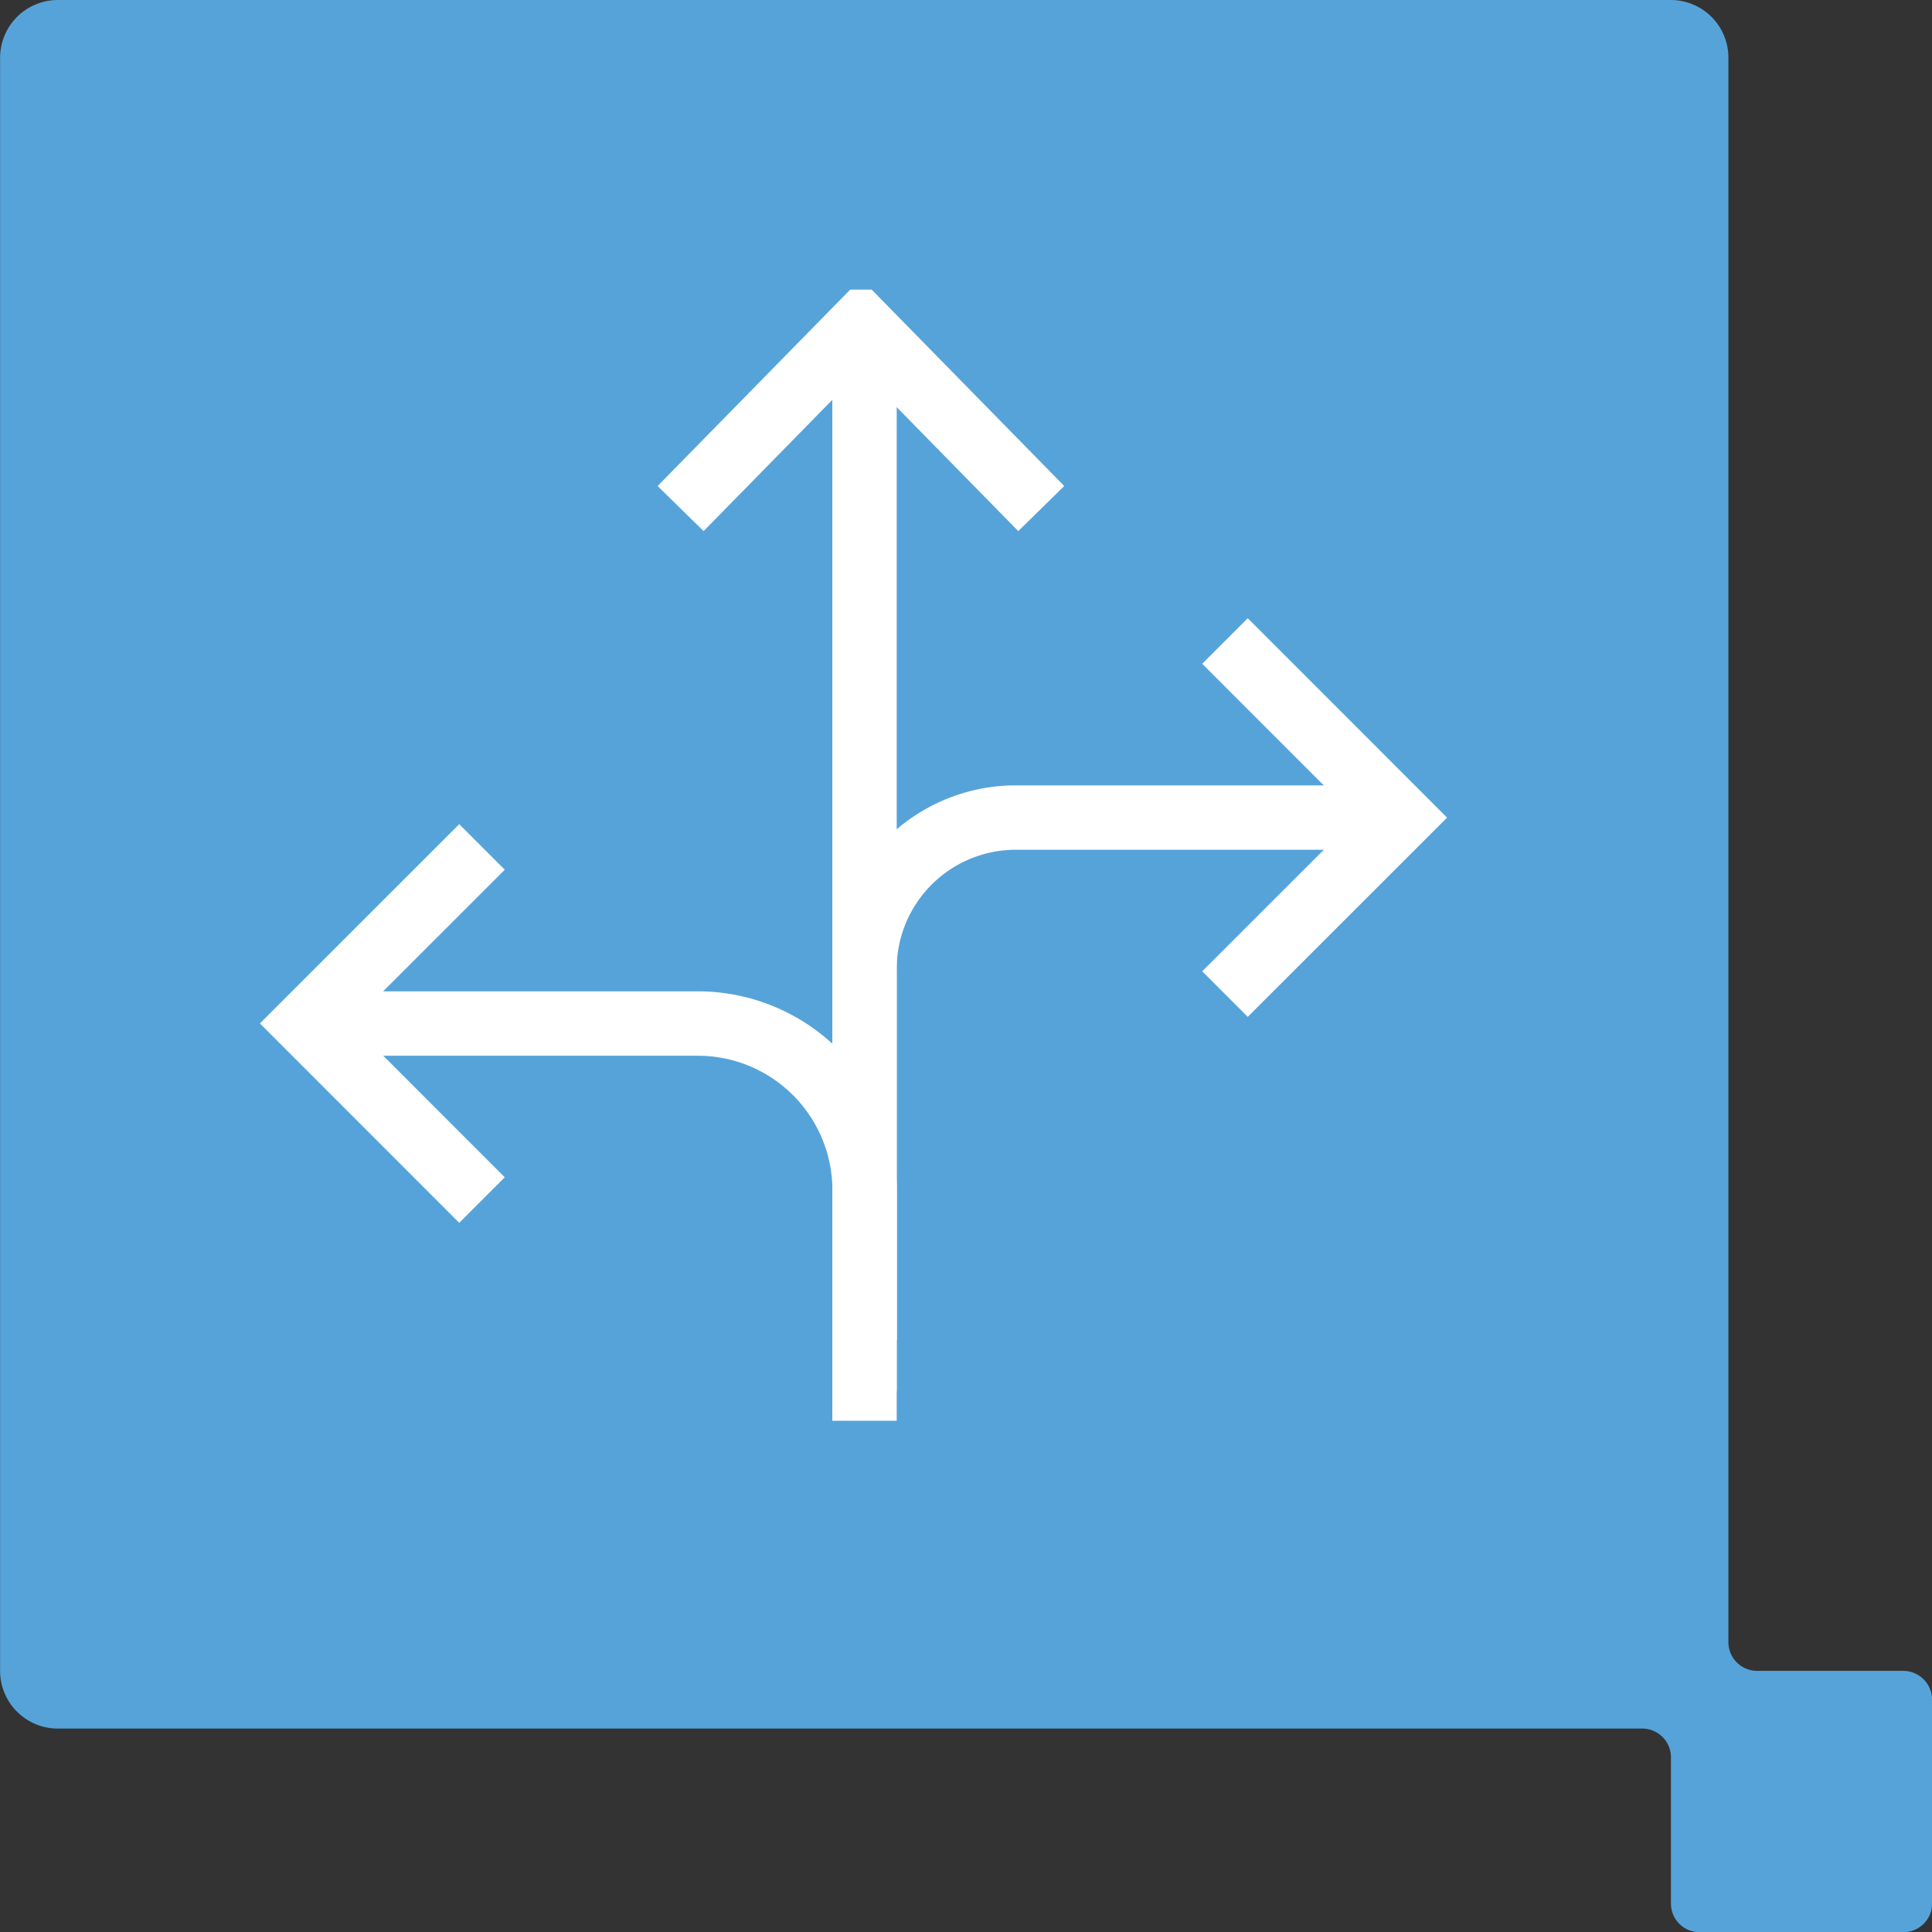 <svg xmlns="http://www.w3.org/2000/svg" xmlns:xlink="http://www.w3.org/1999/xlink" width="60" height="60" viewBox="0 0 60 60">
  <rect x="0" y="0" width="60" height="60" fill="#333333" stroke="none"/>
  <defs>
    <clipPath id="clip-path">
      <rect id="Rectangle_697" data-name="Rectangle 697" width="38" height="36" transform="translate(333.74 1925.466)"/>
    </clipPath>
  </defs>
  <g id="Icon_full_scalability" transform="translate(0)">
    <path id="Path_273" data-name="Path 273" d="M114.521,230.126h-4.535a.892.892,0,0,1-.891-.892V180.027a1.79,1.79,0,0,0-1.784-1.791h-50.1a1.794,1.794,0,0,0-1.79,1.791v50.1a1.792,1.792,0,0,0,1.79,1.791h49.2a.894.894,0,0,1,.9.9v4.533a.886.886,0,0,0,.887.89h6.324a.892.892,0,0,0,.9-.89v-6.325a.9.9,0,0,0-.9-.9" transform="translate(-55.418 -178.236)" fill="#56a3da"/>
    <g id="Icon_6" transform="translate(-326.387 -1916.473)" clip-path="url(#clip-path)">
      <path id="Path_1498" data-name="Path 1498" d="M418,1966.04V1932" transform="translate(-64.765 -5.444)" fill="none" stroke="#fff" stroke-miterlimit="8" stroke-width="2" fill-rule="evenodd"/>
      <path id="Path_1499" data-name="Path 1499" d="M434.677,1999H422.67a4.7,4.7,0,0,0-4.67,4.74v13.079" transform="translate(-64.765 -57.137)" fill="none" stroke="#fff" stroke-miterlimit="8" stroke-width="2" fill-rule="evenodd"/>
      <path id="Path_1500" data-name="Path 1500" d="M343,2027h11.938a5.181,5.181,0,0,1,5.2,5.166v4.658" transform="translate(-6.899 -78.74)" fill="none" stroke="#fff" stroke-miterlimit="8" stroke-width="2" fill-rule="evenodd"/>
      <path id="Path_1501" data-name="Path 1501" d="M347.483,2013.966,342,2008.481l5.483-5.481" transform="translate(-6.127 -60.224)" fill="none" stroke="#fff" stroke-miterlimit="8" stroke-width="2" fill-rule="evenodd"/>
      <path id="Path_1502" data-name="Path 1502" d="M393,1937.711l5.6-5.711,5.6,5.711" transform="translate(-45.476 -5.444)" fill="none" stroke="#fff" stroke-miterlimit="8" stroke-width="2" fill-rule="evenodd"/>
      <path id="Path_1503" data-name="Path 1503" d="M467,1975l5.483,5.485-5.483,5.48" transform="translate(-102.57 -38.62)" fill="none" stroke="#fff" stroke-miterlimit="8" stroke-width="2" fill-rule="evenodd"/>
    </g>
  </g>
</svg>
